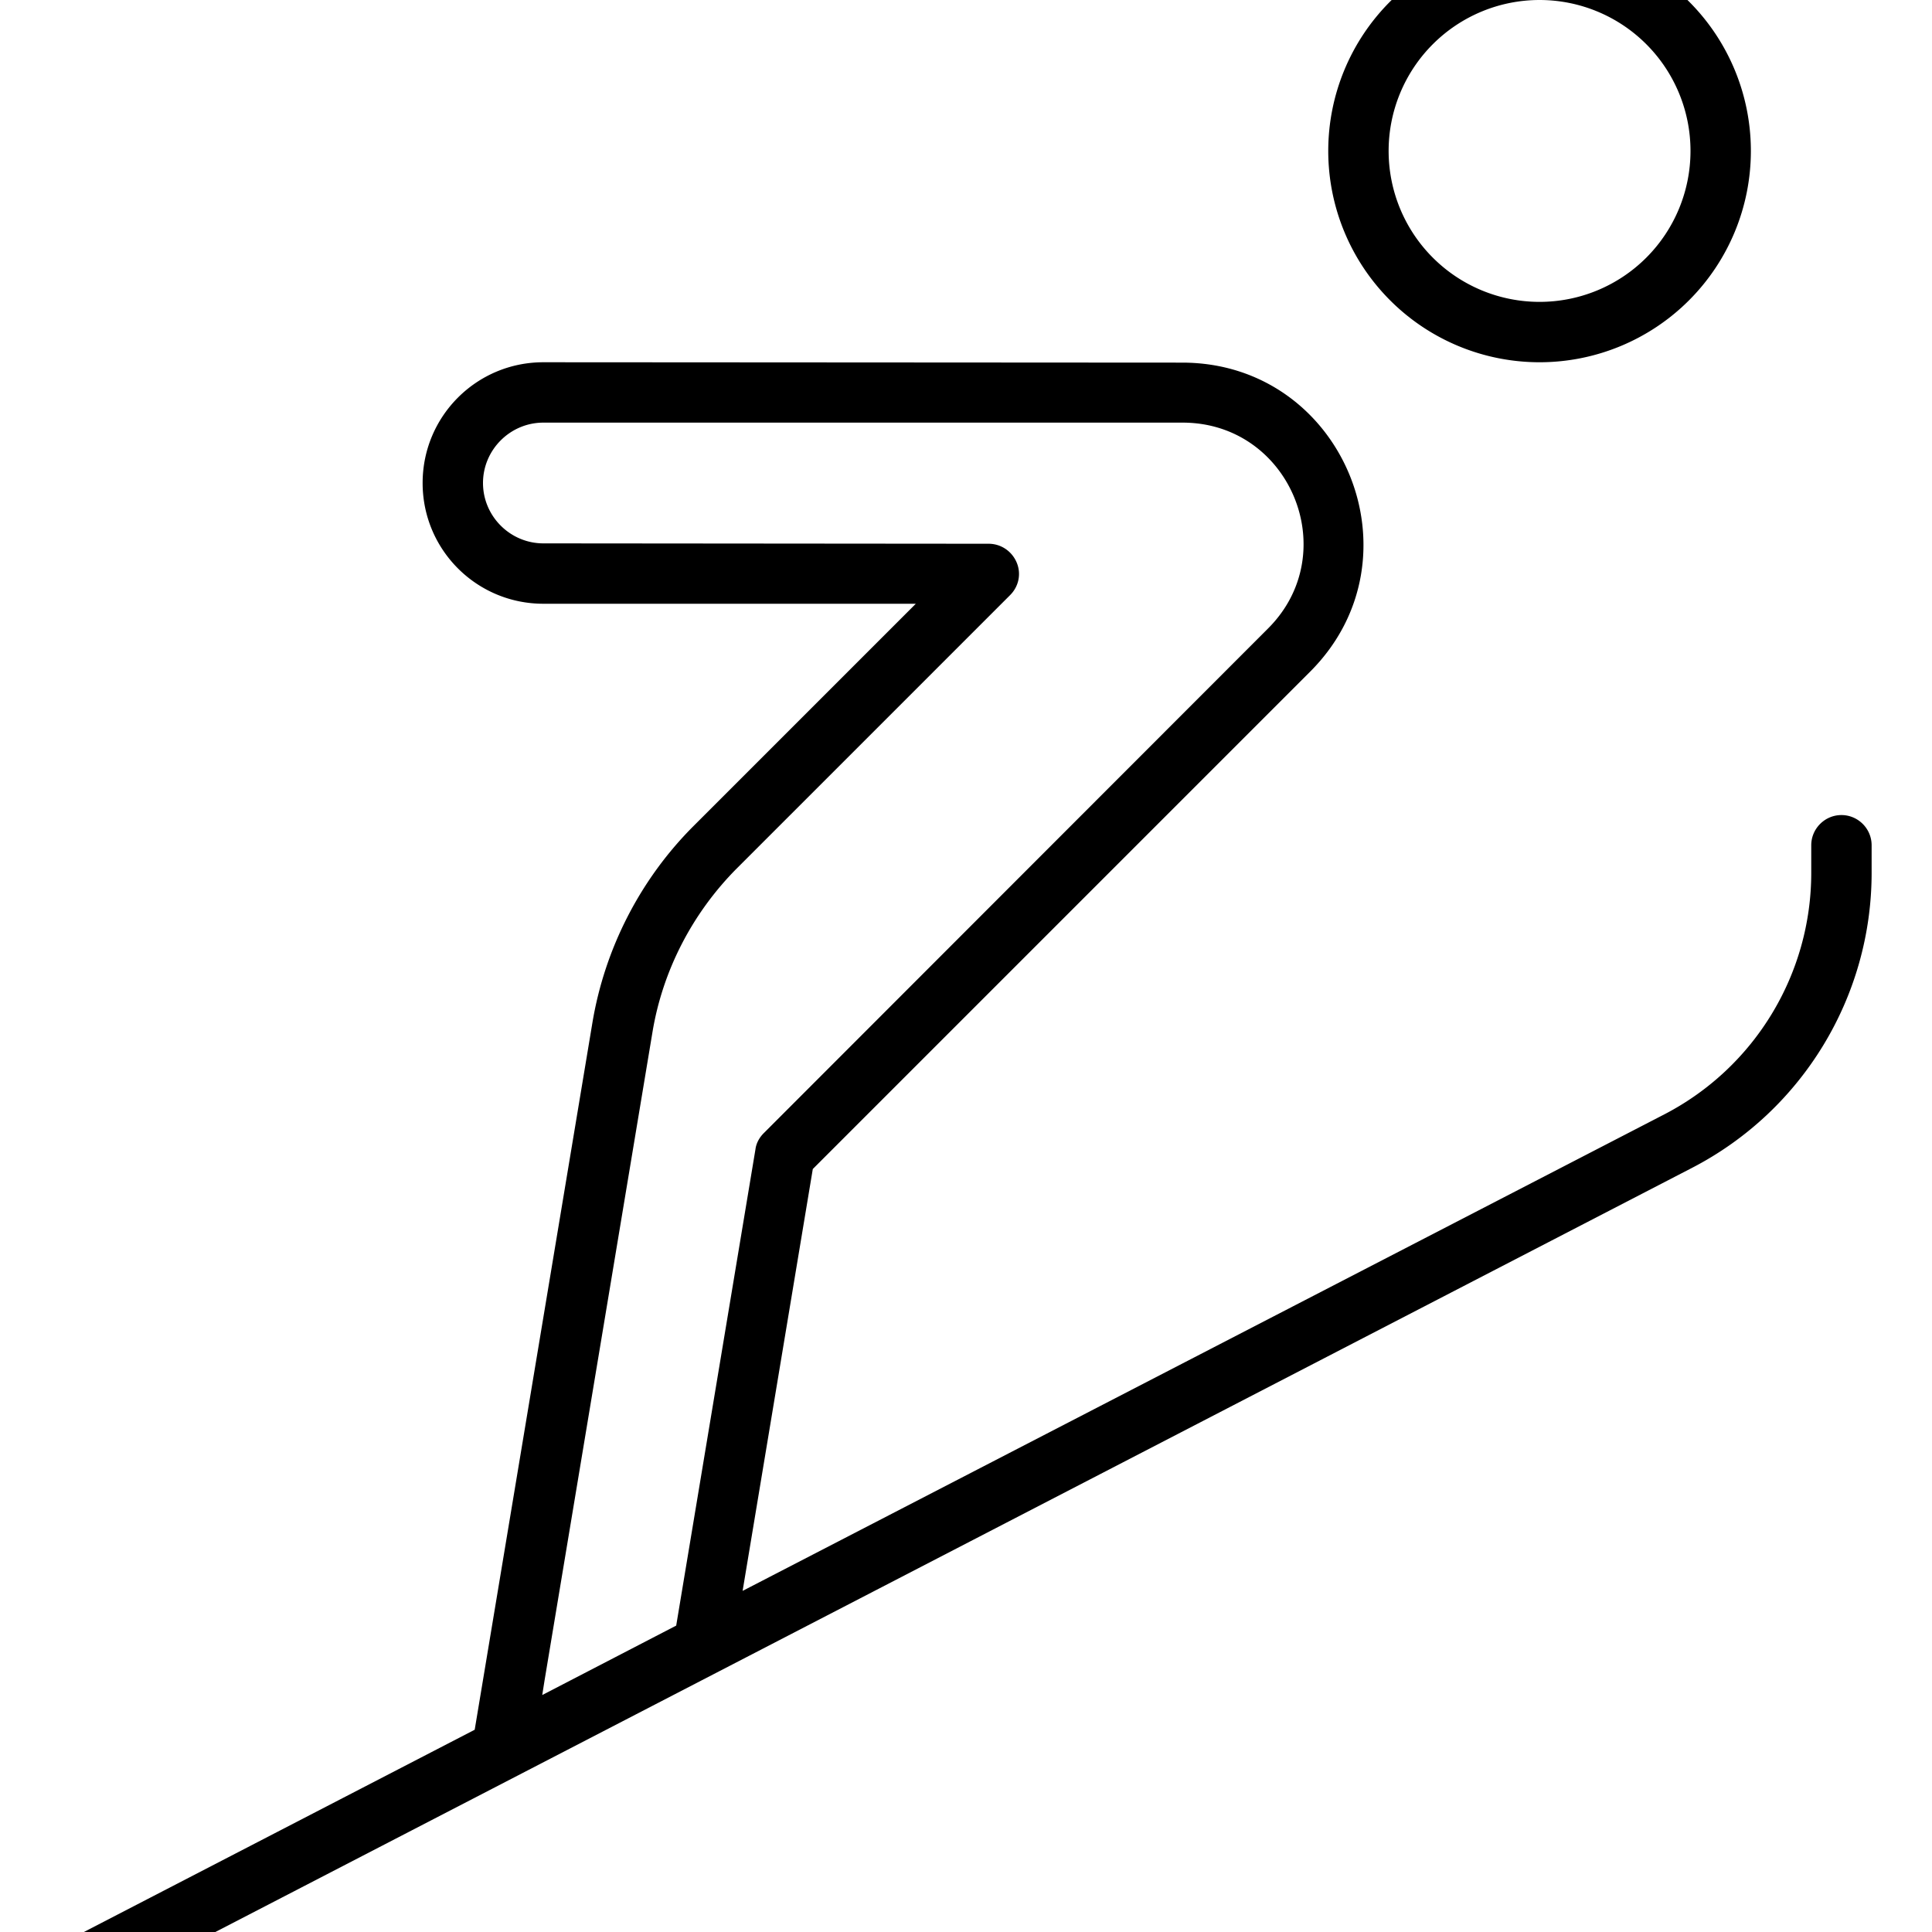 <svg xmlns="http://www.w3.org/2000/svg" viewBox="0 0 512 512"><!--! Font Awesome Pro 7.0.1 by @fontawesome - https://fontawesome.com License - https://fontawesome.com/license (Commercial License) Copyright 2025 Fonticons, Inc. --><path fill="currentColor" d="M408 80a40 40 0 1 1 0-80 40 40 0 1 1 0 80zM352 40a56 56 0 1 0 112 0 56 56 0 1 0 -112 0zM144 112l169.4 0c28.5 0 42.8 34.5 22.6 54.6L202.4 300.3c-1.2 1.2-2 2.7-2.2 4.3l-21 126.2-35.5 18.4 .6-3.8 28.6-171.8c2.7-16.4 10.6-31.6 22.3-43.4l72.5-72.5c2.3-2.3 3-5.7 1.7-8.7s-4.2-4.9-7.4-4.9L144 144c-8.8 0-16-7.2-16-16s7.2-16 16-16zm52.8 309.6l18.6-111.8 131.8-131.8c30.2-30.2 8.8-81.9-33.9-81.9L144 96c-17.7 0-32 14.3-32 32s14.3 32 32 32l98.7 0-58.9 58.9c-14.1 14.1-23.5 32.4-26.8 52.1l-28.6 171.8-2.6 15.6-105.5 54.6c-3.9 2-5.5 6.9-3.4 10.8s6.9 5.5 10.8 3.4L448.4 309.5c29.2-15.1 47.6-45.3 47.6-78.2l0-7.3c0-4.4-3.6-8-8-8s-8 3.6-8 8l0 7.3c0 26.9-15 51.6-38.9 64L196.8 421.6z"/></svg>